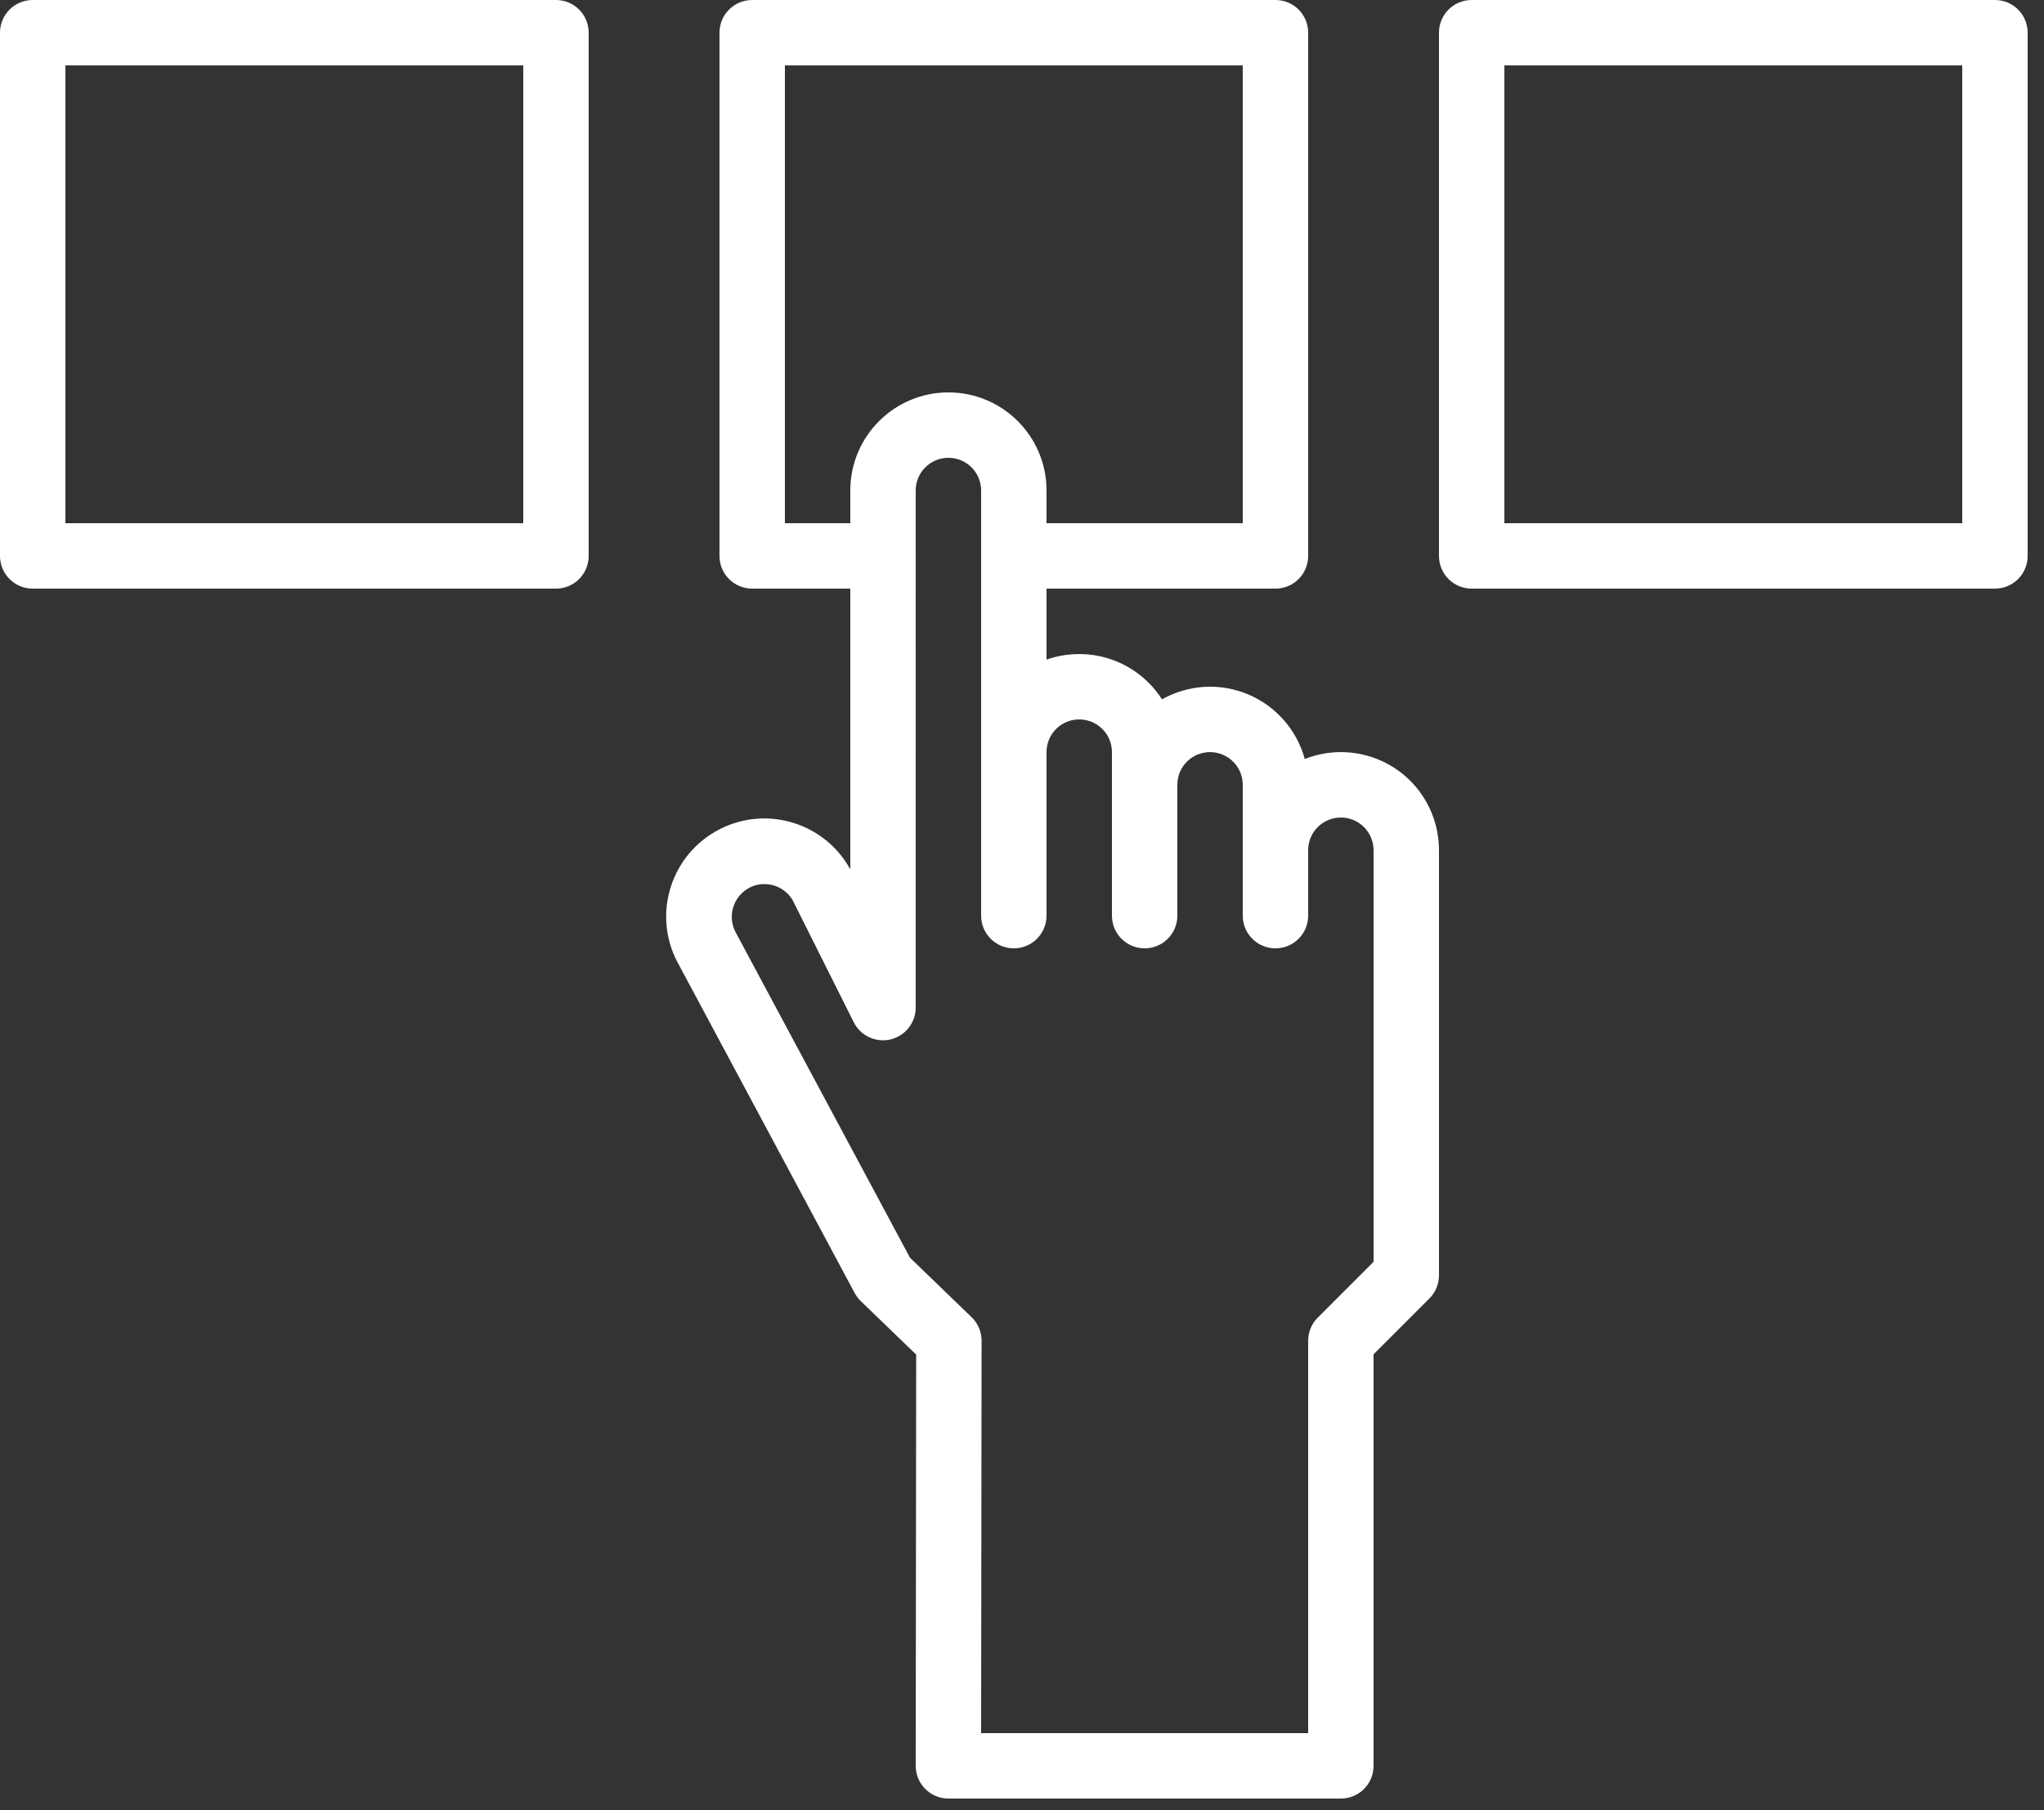 <svg xmlns="http://www.w3.org/2000/svg" width="35" height="31" viewBox="0 0 35 31">
    <rect x="0" y="0" width="35" height="31" fill="#333333" stroke="none"/>
    <g fill="none" fill-rule="evenodd">
        <g fill="#FFF" fill-rule="nonzero">
            <g>
                <g>
                    <g>
                        <path d="M24.148 13.37c-.474-.472-1.183-.618-1.806-.372-.137-.5-.496-.908-.973-1.108-.478-.2-1.02-.168-1.472.086-.066-.103-.143-.199-.23-.285-.457-.457-1.137-.61-1.747-.395V10.08h3.92c.31 0 .56-.25.56-.56V.56c0-.31-.25-.56-.56-.56h-8.96c-.31 0-.56.25-.56.56v8.96c0 .31.25.56.56.56h1.68v4.808l-.015-.027c-.461-.805-1.488-1.084-2.293-.622-.805.461-1.084 1.488-.622 2.293l3.006 5.613c.028.05.063.098.105.138l.947.914-.008 7.042c0 .31.25.561.56.561h6.72c.31 0 .56-.25.56-.56v-7.048l.956-.956c.105-.105.164-.247.164-.396v-7.28c0-.446-.176-.874-.492-1.19zM13.44 8.96V1.12h7.84v7.84h-3.36V8.4c0-.928-.752-1.68-1.68-1.68-.928 0-1.68.752-1.68 1.68v.56h-1.12zm10.08 12.648l-.956.956c-.105.105-.164.247-.164.396v6.72h-5.6l.008-6.72c0-.151-.061-.297-.17-.402l-1.056-1.02-2.969-5.542-.008-.015c-.154-.269-.062-.611.206-.767.084-.049.18-.075.278-.074.196 0 .377.102.48.268l1.05 2.098c.117.232.377.354.63.294.252-.06.43-.285.431-.544V8.4c0-.31.25-.56.56-.56.31 0 .56.25.56.56v7.28c0 .31.25.56.56.56.31 0 .56-.25.56-.56v-2.8c0-.31.25-.56.56-.56.149 0 .291.059.396.164.105.105.164.247.164.396v2.8c0 .31.25.56.56.56.31 0 .56-.25.56-.56v-2.24c0-.31.25-.56.56-.56.149 0 .291.059.396.164.105.105.164.247.164.396v2.24c0 .31.25.56.56.56.31 0 .56-.25.56-.56v-1.12c0-.31.25-.56.56-.56.149 0 .291.059.396.164.105.105.164.247.164.396v7.048zM9.52 0H.56C.25 0 0 .25 0 .56v8.96c0 .31.25.56.56.56h8.96c.31 0 .56-.25.56-.56V.56c0-.31-.25-.56-.56-.56zm-.56 8.96H1.12V1.12h7.84v7.84zM34.16 0H25.2c-.31 0-.56.25-.56.56v8.96c0 .31.25.56.56.56h8.96c.31 0 .56-.25.56-.56V.56c0-.31-.25-.56-.56-.56zm-.56 8.96h-7.84V1.12h7.84v7.84z" transform="translate(-775 -246) translate(292 226) translate(481 20) translate(2)"/>
                    </g>
                </g>
            </g>
        </g>
    </g>
</svg>
